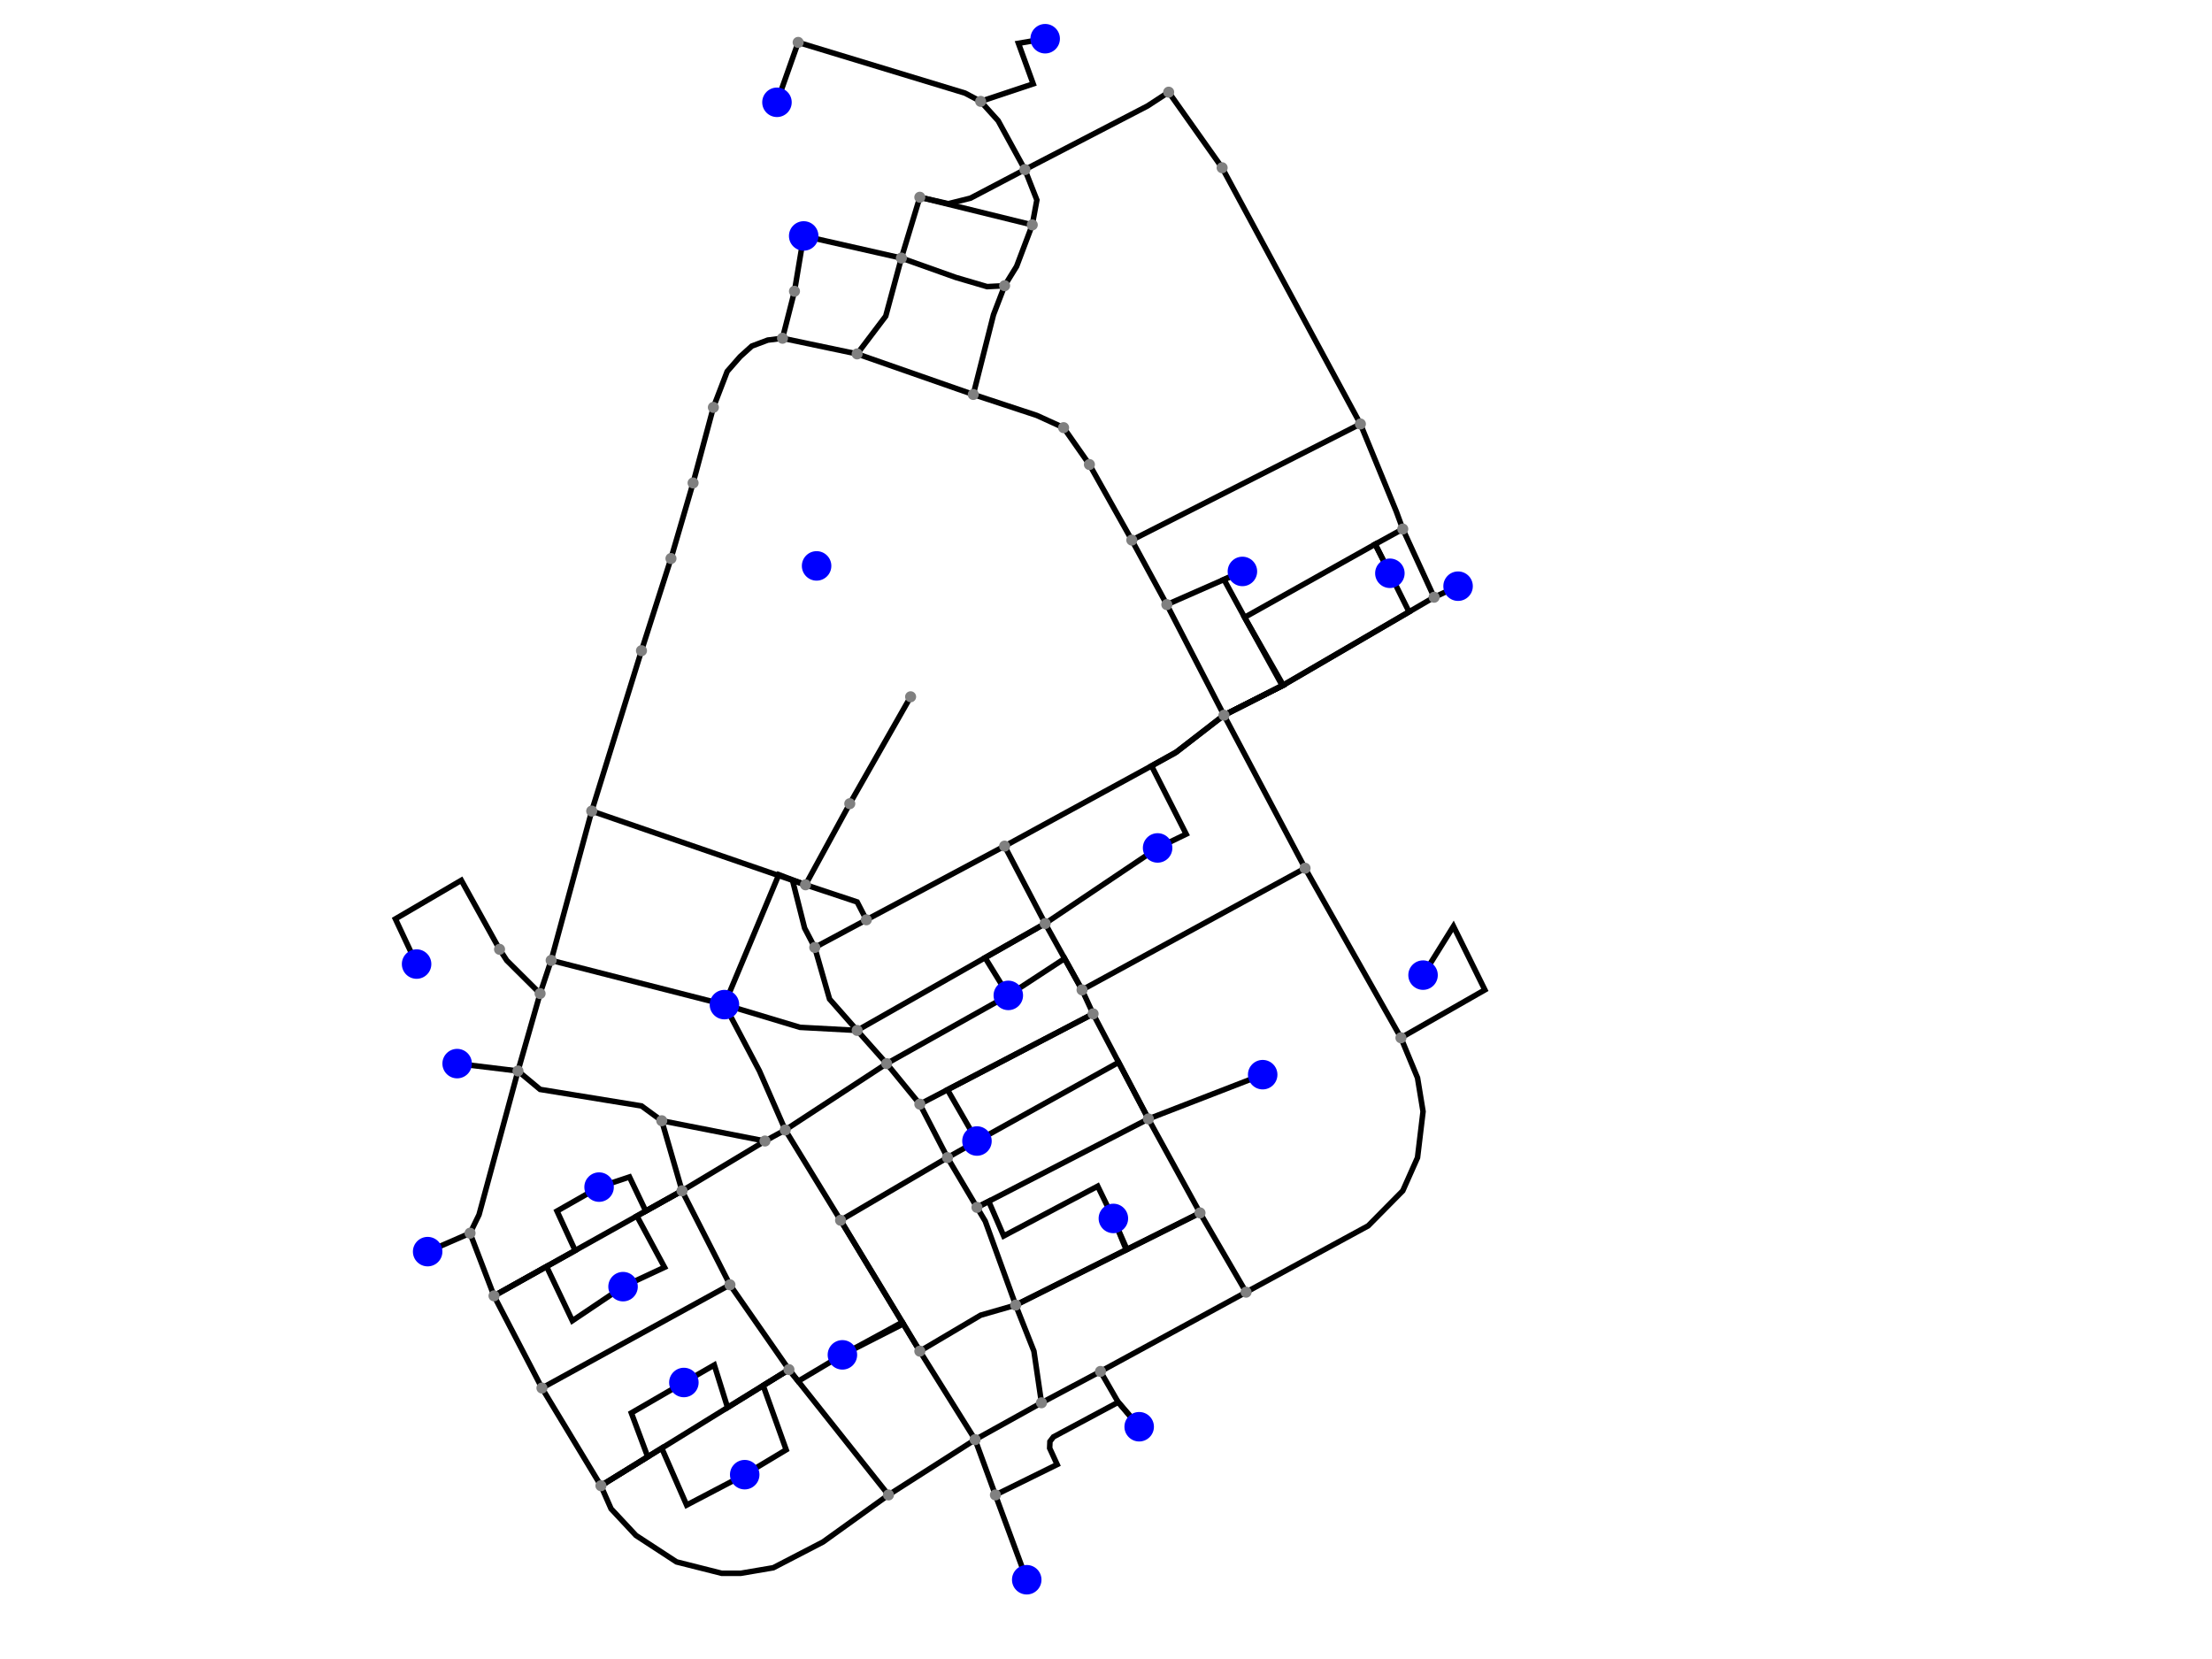 <?xml version="1.0" encoding="UTF-8"?>
<svg xmlns="http://www.w3.org/2000/svg" viewBox="0 0 1200 900">
  <defs>
    <style>
      .cls-1 {
        fill: blue;
      }

      .cls-2 {
        fill: none;
        stroke: #000;
        stroke-miterlimit: 10;
        stroke-width: 3px;
      }

      .cls-3 {
        fill: gray;
      }
    </style>
  </defs>
  <g id="Path">
    <line class="cls-2" x1="424.5" y1="183.5" x2="431" y2="158"/>
    <line class="cls-2" x1="424.5" y1="183.5" x2="465" y2="192"/>
    <line class="cls-2" x1="499" y1="107" x2="489" y2="140"/>
    <line class="cls-2" x1="465" y1="192" x2="528" y2="214"/>
    <line class="cls-2" x1="560" y1="122" x2="499" y2="107"/>
    <polyline class="cls-2" points="556 92 562.5 108.5 560 122"/>
    <polyline class="cls-2" points="532 55 541.5 65.5 556 92"/>
    <polyline class="cls-2" points="556 92 622.5 57.5 634 50"/>
    <polyline class="cls-2" points="528 214 562.5 225.38 577 232"/>
    <line class="cls-2" x1="577" y1="232" x2="591" y2="252"/>
    <line class="cls-2" x1="614" y1="293" x2="591" y2="252"/>
    <line class="cls-2" x1="633" y1="328" x2="614" y2="293"/>
    <line class="cls-2" x1="664" y1="388" x2="633" y2="328"/>
    <polyline class="cls-2" points="545 459 637.5 408.5 664 388"/>
    <line class="cls-2" x1="708" y1="471" x2="664" y2="388"/>
    <line class="cls-2" x1="567" y1="501" x2="545" y2="459"/>
    <line class="cls-2" x1="587" y1="537" x2="567" y2="501"/>
    <line class="cls-2" x1="708" y1="471" x2="587" y2="537"/>
    <line class="cls-2" x1="593" y1="550" x2="587" y2="537"/>
    <line class="cls-2" x1="708" y1="471" x2="760" y2="563"/>
    <polyline class="cls-2" points="676 701 742.23 665 761 646 769 628 772 603 769 584.72 760 563"/>
    <polyline class="cls-2" points="387 221 394.5 201.5 401.5 193.5 407.85 187.75 416.5 184.5 424.5 183.5"/>
    <line class="cls-2" x1="376" y1="262" x2="387" y2="221"/>
    <line class="cls-2" x1="364" y1="303" x2="376" y2="262"/>
    <line class="cls-2" x1="348" y1="353" x2="364" y2="303"/>
    <line class="cls-2" x1="321" y1="440" x2="348" y2="353"/>
    <line class="cls-2" x1="437" y1="480" x2="321" y2="440"/>
    <polyline class="cls-2" points="470 499 465 489.31 437 480"/>
    <line class="cls-2" x1="442" y1="514" x2="470" y2="499"/>
    <line class="cls-2" x1="545" y1="459" x2="470" y2="499"/>
    <polyline class="cls-2" points="442 514 436.5 503.5 429.94 477.57 437 480"/>
    <line class="cls-2" x1="426" y1="613" x2="481" y2="577"/>
    <polyline class="cls-2" points="465 559 450.03 542 442 514"/>
    <line class="cls-2" x1="481" y1="577" x2="465" y2="559"/>
    <line class="cls-2" x1="456" y1="662" x2="514" y2="628"/>
    <line class="cls-2" x1="426" y1="613" x2="456" y2="662"/>
    <line class="cls-2" x1="415" y1="619" x2="426" y2="613"/>
    <line class="cls-2" x1="359" y1="608" x2="415" y2="619"/>
    <line class="cls-2" x1="370" y1="646" x2="359" y2="608"/>
    <line class="cls-2" x1="415" y1="619" x2="370" y2="646"/>
    <line class="cls-2" x1="268" y1="703" x2="370" y2="646"/>
    <line class="cls-2" x1="255" y1="669" x2="268" y2="703"/>
    <line class="cls-2" x1="396" y1="697" x2="370" y2="646"/>
    <line class="cls-2" x1="294" y1="753" x2="268" y2="703"/>
    <line class="cls-2" x1="396" y1="697" x2="294" y2="753"/>
    <line class="cls-2" x1="326" y1="806" x2="294" y2="753"/>
    <line class="cls-2" x1="428" y1="743" x2="326" y2="806"/>
    <line class="cls-2" x1="396" y1="697" x2="428" y2="743"/>
    <line class="cls-2" x1="482" y1="811" x2="428" y2="743"/>
    <polyline class="cls-2" points="326 806 331.5 818.5 345 832.96 367 847.32 391.5 853.5 401.88 853.5 419.5 850.5 446.5 836.5 482 811"/>
    <line class="cls-2" x1="529" y1="781" x2="482" y2="811"/>
    <line class="cls-2" x1="499" y1="733" x2="456" y2="662"/>
    <line class="cls-2" x1="529" y1="781" x2="499" y2="733"/>
    <polyline class="cls-2" points="551 708 532 713.48 499 733"/>
    <line class="cls-2" x1="529" y1="781" x2="565" y2="761"/>
    <polyline class="cls-2" points="565 761 560.9 733 551 708"/>
    <line class="cls-2" x1="597" y1="744" x2="565" y2="761"/>
    <line class="cls-2" x1="676" y1="701" x2="597" y2="744"/>
    <line class="cls-2" x1="540" y1="811" x2="529" y2="781"/>
    <line class="cls-2" x1="623" y1="607" x2="593" y2="550"/>
    <line class="cls-2" x1="651" y1="658" x2="623" y2="607"/>
    <line class="cls-2" x1="676" y1="701" x2="651" y2="658"/>
    <line class="cls-2" x1="551" y1="708" x2="651" y2="658"/>
    <line class="cls-2" x1="465" y1="559" x2="567" y2="501"/>
    <polyline class="cls-2" points="255 669 259.87 659 281 581"/>
    <polyline class="cls-2" points="359 608 348 599.96 293 591 281 581"/>
    <line class="cls-2" x1="293" y1="539" x2="281" y2="581"/>
    <polyline class="cls-2" points="271 515 274.89 521 293 539"/>
    <line class="cls-2" x1="299" y1="521" x2="293" y2="539"/>
    <line class="cls-2" x1="321" y1="440" x2="299" y2="521"/>
    <line class="cls-2" x1="481" y1="577" x2="499" y2="599"/>
    <line class="cls-2" x1="514" y1="628" x2="499" y2="599"/>
    <line class="cls-2" x1="593" y1="550" x2="499" y2="599"/>
    <line class="cls-2" x1="514" y1="628" x2="530" y2="655"/>
    <line class="cls-2" x1="623" y1="607" x2="530" y2="655"/>
    <polyline class="cls-2" points="551 708 534.5 662.5 530 655"/>
    <line class="cls-2" x1="461" y1="436" x2="437" y2="480"/>
    <line class="cls-2" x1="494" y1="378" x2="461" y2="436"/>
    <polyline class="cls-2" points="556 92 526.5 107.5 514.5 110.5 499 107"/>
    <polyline class="cls-2" points="489 140 480.5 171.5 465 192"/>
    <polyline class="cls-2" points="560 122 551.5 144.5 545 155"/>
    <polyline class="cls-2" points="489 140 518.5 150.5 535.5 155.5 545 155"/>
    <polyline class="cls-2" points="528 214 538.96 170.75 545 155"/>
    <line class="cls-2" x1="663" y1="91" x2="634" y2="50"/>
    <polyline class="cls-2" points="778 324 696.5 371.5 664 388"/>
    <polyline class="cls-2" points="738 230 757.5 277.5 761 287"/>
    <line class="cls-2" x1="663" y1="91" x2="738" y2="230"/>
    <polyline class="cls-2" points="433 23 523.5 50.5 532 55"/>
    <line class="cls-2" x1="614" y1="293" x2="738" y2="230"/>
    <line class="cls-2" x1="778" y1="324" x2="761" y2="287"/>
    <polyline class="cls-2" points="754 311 764.41 331.92 695.91 371.8 664 388"/>
    <line class="cls-2" x1="791" y1="318" x2="778" y2="324"/>
    <polyline class="cls-2" points="761 287 746 295.25 754 311"/>
    <line class="cls-2" x1="633" y1="328" x2="674" y2="310"/>
    <polyline class="cls-2" points="664 388 696.18 371.75 675.5 335.5 664 314.39 674 310"/>
    <polyline class="cls-2" points="754 311 746.07 295.21 675.18 334.91 695.65 372.02 664 388"/>
    <!-- <polyline class="cls-2" points="376 262 404.5 270.5 398.5 294.5 443 307"/>
    <polyline class="cls-2" points="364 303 393.5 310.5 399.11 294.67 443 307"/>
    <polyline class="cls-2" points="528 214 498.5 322.5 443 307"/>
    <polyline class="cls-2" points="494 378 495.31 321.61 443 307"/> -->
    <line class="cls-2" x1="489" y1="140" x2="436" y2="128"/>
    <line class="cls-2" x1="431" y1="158" x2="436" y2="128"/>
    <line class="cls-2" x1="433" y1="23" x2="421.5" y2="55.5"/>
    <polyline class="cls-2" points="532 55 560.5 45.5 552.5 23.5 567 21"/>
    <polyline class="cls-2" points="664 388 638.43 407.78 624.7 415.49 643.5 452.5 628 460"/>
    <line class="cls-2" x1="567" y1="501" x2="628" y2="460"/>
    <polyline class="cls-2" points="547 540 534.4 519.54 567 501"/>
    <polyline class="cls-2" points="587 537 577.56 520 547 540"/>
    <line class="cls-2" x1="481" y1="577" x2="547" y2="540"/>
    <polyline class="cls-2" points="593 550 514 591.18 530 619"/>
    <line class="cls-2" x1="514" y1="628" x2="530" y2="619"/>
    <polyline class="cls-2" points="623 607 606.85 576.32 530 619"/>
    <line class="cls-2" x1="685" y1="583" x2="623" y2="607"/>
    <polyline class="cls-2" points="651 658 611.37 677.81 604 661"/>
    <polyline class="cls-2" points="551 708 610.97 678.01 604 661"/>
    <polyline class="cls-2" points="530 655 536.37 651.71 544.5 670.5 595.5 643.5 604 661"/>
    <polyline class="cls-2" points="457 735 490.03 718.19 499 733"/>
    <polyline class="cls-2" points="428 743 433 749.3 457 735"/>
    <polyline class="cls-2" points="456 662 489.5 717.32 457 735"/>
    <polyline class="cls-2" points="326 806 358.99 785.62 372.5 816.5 404 800"/>
    <polyline class="cls-2" points="428 743 414 751.64 426.5 786.5 404 800"/>
    <polyline class="cls-2" points="326 806 351.39 790.32 342.5 766.5 371 750"/>
    <polyline class="cls-2" points="428 743 394.7 763.57 387.5 740.5 371 750"/>
    <polyline class="cls-2" points="338 698 360.5 687.5 345.51 659.69 370 646"/>
    <polyline class="cls-2" points="268 703 296.5 687.07 310.5 716.5 338 698"/>
    <polyline class="cls-2" points="370 646 350.32 657 341.5 638.5 325 644"/>
    <polyline class="cls-2" points="268 703 312.02 678.4 302.17 657 325 644"/>
    <line class="cls-2" x1="255" y1="669" x2="232" y2="679"/>
    <line class="cls-2" x1="281" y1="581" x2="248" y2="577"/>
    <polyline class="cls-2" points="271 515 250.26 477.57 214.5 498.5 226 523"/>
    <line class="cls-2" x1="299" y1="521" x2="393" y2="545"/>
    <polyline class="cls-2" points="437 480 422.5 474.5 393 545"/>
    <polyline class="cls-2" points="465 559 434 557.33 393 545"/>
    <polyline class="cls-2" points="426 613 412 581 393 545"/>
    <polyline class="cls-2" points="618 774 606.5 760.5 597 744"/>
    <polyline class="cls-2" points="540 811 573.5 794.5 569.44 785.62 569.59 782 571.5 779.5 606.65 760.68 618 774"/>
    <line class="cls-2" x1="557" y1="857" x2="540" y2="811"/>
    <polyline class="cls-2" points="760 563 805.54 537 788.5 502.5 772 529"/>
  </g>
  <g id="Vertice">
    <circle id="_0" data-name="0" class="cls-3" cx="424.5" cy="183.5" r="3"/>
    <circle id="_0-2" data-name="0" class="cls-3" cx="431" cy="158" r="3"/>
    <circle id="_0-3" data-name="0" class="cls-3" cx="465" cy="192" r="3"/>
    <circle id="_0-4" data-name="0" class="cls-3" cx="489" cy="140" r="3"/>
    <circle id="_0-5" data-name="0" class="cls-3" cx="499" cy="107" r="3"/>
    <circle id="_0-6" data-name="0" class="cls-3" cx="532" cy="55" r="3"/>
    <circle id="_0-7" data-name="0" class="cls-3" cx="433" cy="23" r="3"/>
    <circle id="_0-8" data-name="0" class="cls-3" cx="556" cy="92" r="3"/>
    <circle id="_0-9" data-name="0" class="cls-3" cx="634" cy="50" r="3"/>
    <circle id="_0-10" data-name="0" class="cls-3" cx="663" cy="91" r="3"/>
    <circle id="_0-11" data-name="0" class="cls-3" cx="545" cy="155" r="3"/>
    <circle id="_0-12" data-name="0" class="cls-3" cx="560" cy="122" r="3"/>
    <circle id="_0-13" data-name="0" class="cls-3" cx="528" cy="214" r="3"/>
    <circle id="_0-14" data-name="0" class="cls-3" cx="577" cy="232" r="3"/>
    <circle id="_0-15" data-name="0" class="cls-3" cx="437" cy="480" r="3"/>
    <circle id="_0-16" data-name="0" class="cls-3" cx="461" cy="436" r="3"/>
    <circle id="_0-17" data-name="0" class="cls-3" cx="494" cy="378" r="3"/>
    <circle id="_0-18" data-name="0" class="cls-3" cx="442" cy="514" r="3"/>
    <circle id="_0-19" data-name="0" class="cls-3" cx="470" cy="499" r="3"/>
    <circle id="_0-20" data-name="0" class="cls-3" cx="545" cy="459" r="3"/>
    <circle id="_0-21" data-name="0" class="cls-3" cx="664" cy="388" r="3"/>
    <circle id="_0-22" data-name="0" class="cls-3" cx="708" cy="471" r="3"/>
    <circle id="_0-23" data-name="0" class="cls-3" cx="760" cy="563" r="3"/>
    <circle id="_0-24" data-name="0" class="cls-3" cx="778" cy="324" r="3"/>
    <circle id="_0-25" data-name="0" class="cls-3" cx="591" cy="252" r="3"/>
    <circle id="_0-26" data-name="0" class="cls-3" cx="738" cy="230" r="3"/>
    <circle id="_0-27" data-name="0" class="cls-3" cx="614" cy="293" r="3"/>
    <circle id="_0-28" data-name="0" class="cls-3" cx="633" cy="328" r="3"/>
    <circle id="_0-29" data-name="0" class="cls-3" cx="761" cy="287" r="3"/>
    <circle id="_0-30" data-name="0" class="cls-3" cx="567" cy="501" r="3"/>
    <circle id="_0-31" data-name="0" class="cls-3" cx="587" cy="537" r="3"/>
    <circle id="_0-32" data-name="0" class="cls-3" cx="676" cy="701" r="3"/>
    <circle id="_0-33" data-name="0" class="cls-3" cx="593" cy="550" r="3"/>
    <circle id="_0-34" data-name="0" class="cls-3" cx="651" cy="658" r="3"/>
    <circle id="_0-35" data-name="0" class="cls-3" cx="623" cy="607" r="3"/>
    <circle id="_0-36" data-name="0" class="cls-3" cx="321" cy="440" r="3"/>
    <circle id="_0-37" data-name="0" class="cls-3" cx="293" cy="539" r="3"/>
    <circle id="_0-38" data-name="0" class="cls-3" cx="255" cy="669" r="3"/>
    <circle id="_0-39" data-name="0" class="cls-3" cx="268" cy="703" r="3"/>
    <circle id="_0-40" data-name="0" class="cls-3" cx="294" cy="753" r="3"/>
    <circle id="_0-41" data-name="0" class="cls-3" cx="326" cy="806" r="3"/>
    <circle id="_0-42" data-name="0" class="cls-3" cx="428" cy="743" r="3"/>
    <circle id="_0-43" data-name="0" class="cls-3" cx="482" cy="811" r="3"/>
    <circle id="_0-44" data-name="0" class="cls-3" cx="529" cy="781" r="3"/>
    <circle id="_0-45" data-name="0" class="cls-3" cx="540" cy="811" r="3"/>
    <circle id="_0-46" data-name="0" class="cls-3" cx="499" cy="733" r="3"/>
    <circle id="_0-47" data-name="0" class="cls-3" cx="551" cy="708" r="3"/>
    <circle id="_0-48" data-name="0" class="cls-3" cx="565" cy="761" r="3"/>
    <circle id="_0-49" data-name="0" class="cls-3" cx="456" cy="662" r="3"/>
    <circle id="_0-50" data-name="0" class="cls-3" cx="514" cy="628" r="3"/>
    <circle id="_0-51" data-name="0" class="cls-3" cx="530" cy="655" r="3"/>
    <circle id="_0-52" data-name="0" class="cls-3" cx="597" cy="744" r="3"/>
    <circle id="_0-53" data-name="0" class="cls-3" cx="370" cy="646" r="3"/>
    <circle id="_0-54" data-name="0" class="cls-3" cx="396" cy="697" r="3"/>
    <circle id="_0-55" data-name="0" class="cls-3" cx="359" cy="608" r="3"/>
    <circle id="_0-56" data-name="0" class="cls-3" cx="415" cy="619" r="3"/>
    <circle id="_0-57" data-name="0" class="cls-3" cx="426" cy="613" r="3"/>
    <circle id="_0-58" data-name="0" class="cls-3" cx="481" cy="577" r="3"/>
    <circle id="_0-59" data-name="0" class="cls-3" cx="499" cy="599" r="3"/>
    <circle id="_0-60" data-name="0" class="cls-3" cx="465" cy="559" r="3"/>
    <circle id="_0-61" data-name="0" class="cls-3" cx="281" cy="581" r="3"/>
    <circle id="_0-62" data-name="0" class="cls-3" cx="299" cy="521" r="3"/>
    <circle id="_0-63" data-name="0" class="cls-3" cx="271" cy="515" r="3"/>
    <circle id="_0-64" data-name="0" class="cls-3" cx="348" cy="353" r="3"/>
    <circle id="_0-65" data-name="0" class="cls-3" cx="364" cy="303" r="3"/>
    <circle id="_0-66" data-name="0" class="cls-3" cx="376" cy="262" r="3"/>
    <circle id="_0-67" data-name="0" class="cls-3" cx="387" cy="221" r="3"/>
  </g>
  <g id="Location">
    <circle id="Block_3" class="cls-1" cx="421.5" cy="55.5" r="8"/>
    <circle id="Block_B11" class="cls-1" cx="567" cy="21" r="8"/>
    <circle id="CainiaoStation" class="cls-1" cx="754" cy="311" r="8"/>
    <circle id="SchoolGate_East" class="cls-1" cx="791" cy="318" r="8"/>
    <circle id="Gym" class="cls-1" cx="628" cy="460" r="8"/>
    <circle id="OldPlayground" class="cls-1" cx="685" cy="583" r="8"/>
    <circle id="Block_A1" class="cls-1" cx="772" cy="529" r="8"/>
    <circle id="TeachingBuilding_C" class="cls-1" cx="547" cy="540" r="8"/>
    <circle id="Library" class="cls-1" cx="393" cy="545" r="8"/>
    <circle id="AdministrationBuilding_2" class="cls-1" cx="248" cy="577" r="8"/>
    <circle id="Block_D1" class="cls-1" cx="226" cy="523" r="8"/>
    <circle id="ExperimentBuilding_A" class="cls-1" cx="325" cy="644" r="8"/>
    <circle id="ExperimentBuilding_B" class="cls-1" cx="338" cy="698" r="8"/>
    <circle id="ExperimentBuilding_C" class="cls-1" cx="371" cy="750" r="8"/>
    <circle id="ZijinLake" class="cls-1" cx="457" cy="735" r="8"/>
    <circle id="ExperimentBuilding_D" class="cls-1" cx="404" cy="800" r="8"/>
    <circle id="SchoolGate_West" class="cls-1" cx="232" cy="679" r="8"/>
    <circle id="SchoolGate_South" class="cls-1" cx="557" cy="857" r="8"/>
    <circle id="TeachingBuilding_B" class="cls-1" cx="530" cy="619" r="8"/>
    <circle id="TeachingBuilding_A" class="cls-1" cx="604" cy="661" r="8"/>
    <circle id="Canteen_1" class="cls-1" cx="674" cy="310" r="8"/>
    <circle id="AdministrationBuilding" class="cls-1" cx="618" cy="774" r="8"/>
    <circle id="Canteen_2" class="cls-1" cx="436" cy="128" r="8"/>
    <circle id="Playground" class="cls-1" cx="443" cy="307" r="8"/>
  </g>
</svg>